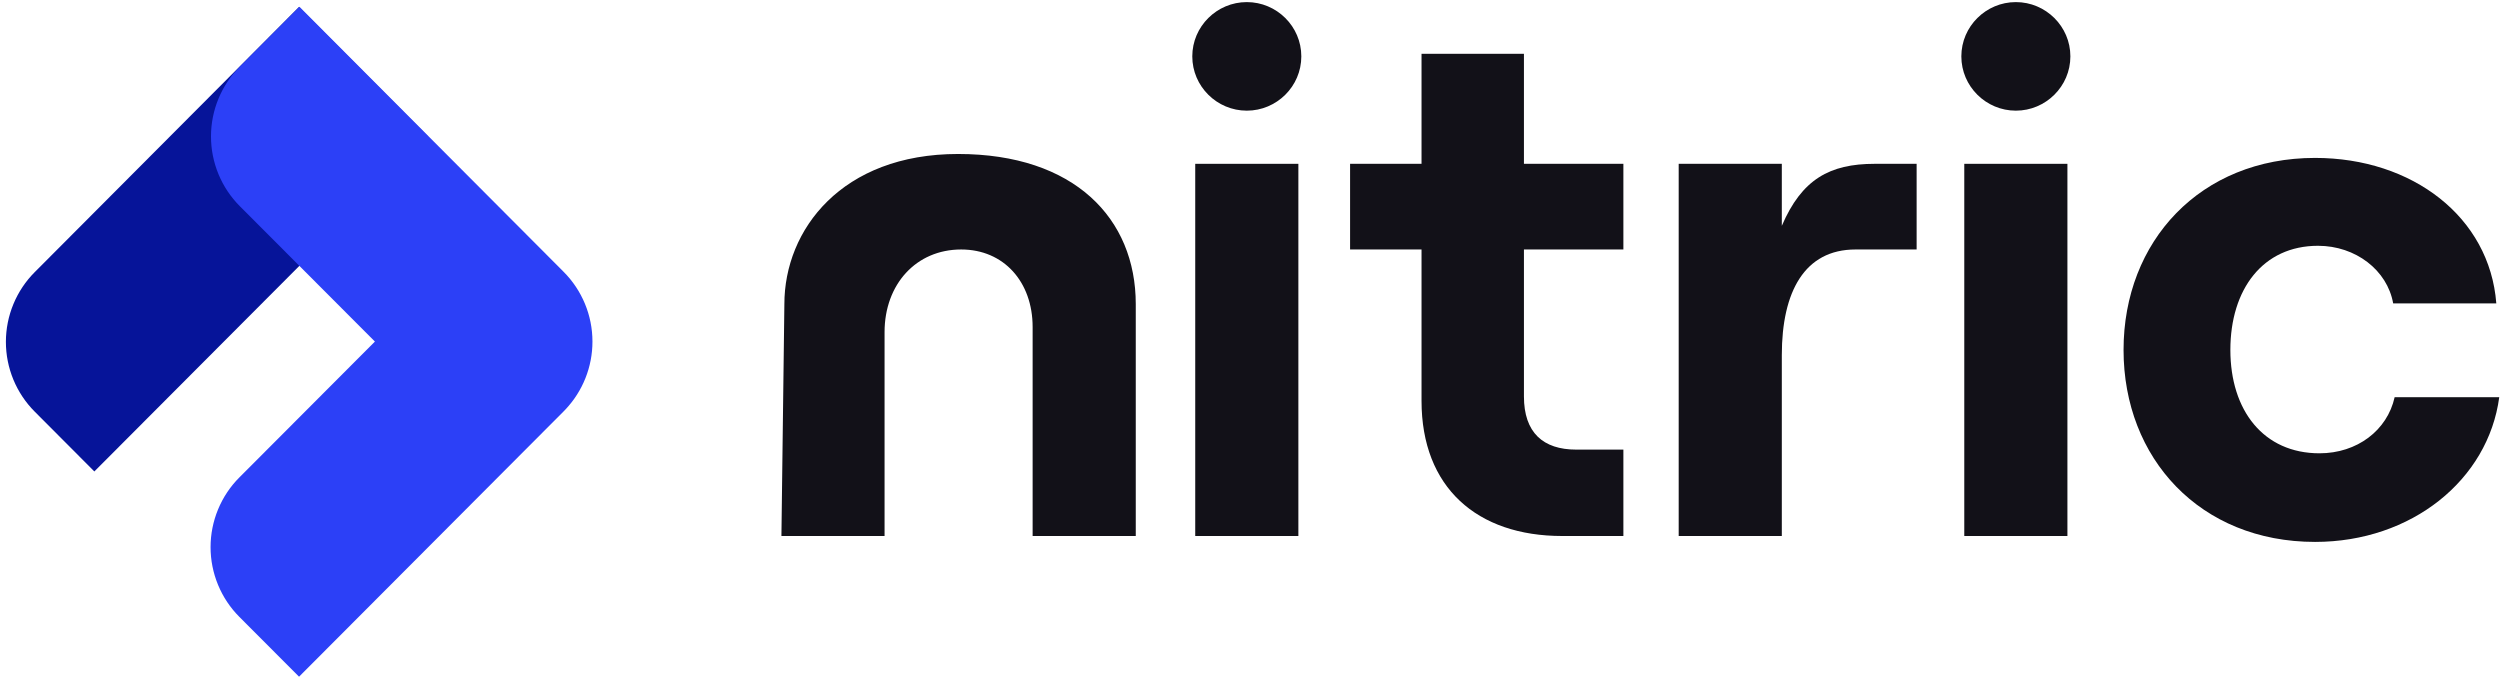 <svg width="212" height="58" viewBox="0 0 212 58" fill="none" xmlns="http://www.w3.org/2000/svg">
<g clip-path="url(#clip0_537_104684)">
<path fill-rule="evenodd" clip-rule="evenodd" d="M2.946 34.909L8 39.98L36.312 11.59L25.349 0.597L2.948 23.073C2.172 23.849 1.557 24.772 1.137 25.787C0.717 26.802 0.5 27.891 0.5 28.99C0.5 30.09 0.716 31.178 1.135 32.194C1.555 33.209 2.17 34.132 2.946 34.909Z" fill="#061499"/>
<path fill-rule="evenodd" clip-rule="evenodd" d="M47.953 34.721C47.89 34.788 47.825 34.855 47.76 34.921L42.781 39.914L42.748 39.947L25.359 57.384L20.302 52.316C19.526 51.539 18.911 50.617 18.492 49.601C18.072 48.586 17.856 47.498 17.856 46.399C17.856 45.3 18.072 44.211 18.492 43.196C18.911 42.181 19.526 41.258 20.302 40.482L31.792 28.965L20.335 17.483C19.56 16.706 18.946 15.784 18.527 14.769C18.108 13.754 17.892 12.666 17.892 11.568C17.892 10.47 18.108 9.382 18.527 8.367C18.946 7.352 19.56 6.43 20.335 5.653L25.392 0.573L47.793 23.048C49.358 24.616 50.239 26.742 50.24 28.96C50.242 31.106 49.421 33.167 47.953 34.721Z" fill="#2C40F7"/>
<path d="M101.356 45.453H110.102V13.892H101.356V45.453Z" fill="#121118"/>
<path d="M120.546 4.562V13.893H114.487V21.157H120.546V33.994C120.546 41.32 125.232 45.453 132.478 45.453H137.663V38.127H133.665C130.854 38.127 129.23 36.686 129.23 33.618V21.157H137.663V13.893H129.23V4.562H120.546Z" fill="#121118"/>
<path d="M162.53 21.156V13.892H158.97C155.159 13.892 152.785 15.207 151.098 19.152V13.892H142.353V45.453H151.098V30.111C151.098 24.726 153.035 21.156 157.345 21.156H162.53Z" fill="#121118"/>
<path d="M166.571 45.453H175.317V13.892H166.571V45.453Z" fill="#121118"/>
<path d="M196.319 45.954C204.503 45.954 210.999 40.694 211.936 33.68H203.066C202.441 36.498 199.88 38.44 196.694 38.44C191.946 38.44 189.135 34.808 189.135 29.673C189.135 24.538 191.884 20.843 196.569 20.843C199.755 20.843 202.441 22.91 202.941 25.728H211.687C211.124 18.401 204.565 13.391 196.319 13.391C186.574 13.391 180.077 20.468 180.077 29.673C180.077 38.878 186.574 45.954 196.319 45.954Z" fill="#121118"/>
<path d="M170.945 0.178C173.481 0.178 175.568 2.239 175.568 4.781C175.568 7.323 173.481 9.384 170.945 9.384C168.409 9.384 166.322 7.323 166.322 4.781C166.322 2.239 168.409 0.178 170.945 0.178Z" fill="#121118"/>
<path d="M105.729 0.178C108.265 0.178 110.352 2.239 110.352 4.781C110.352 7.323 108.265 9.384 105.729 9.384C103.194 9.384 101.106 7.323 101.106 4.781C101.106 2.239 103.194 0.178 105.729 0.178Z" fill="#121118"/>
<path d="M66.265 45.453H75.011V28.17C75.011 24.099 77.697 21.156 81.508 21.156C85.131 21.156 87.567 23.912 87.567 27.732V45.453H96.313V25.79C96.313 18.526 91.106 13.058 81.246 13.058C71.386 13.058 66.515 19.472 66.515 25.79L66.265 45.453Z" fill="#121118"/>
</g>
<defs>
<clipPath id="clip0_537_104684">
<rect width="212" height="57.624" fill="#121118"/>
</clipPath>
</defs>
</svg>
